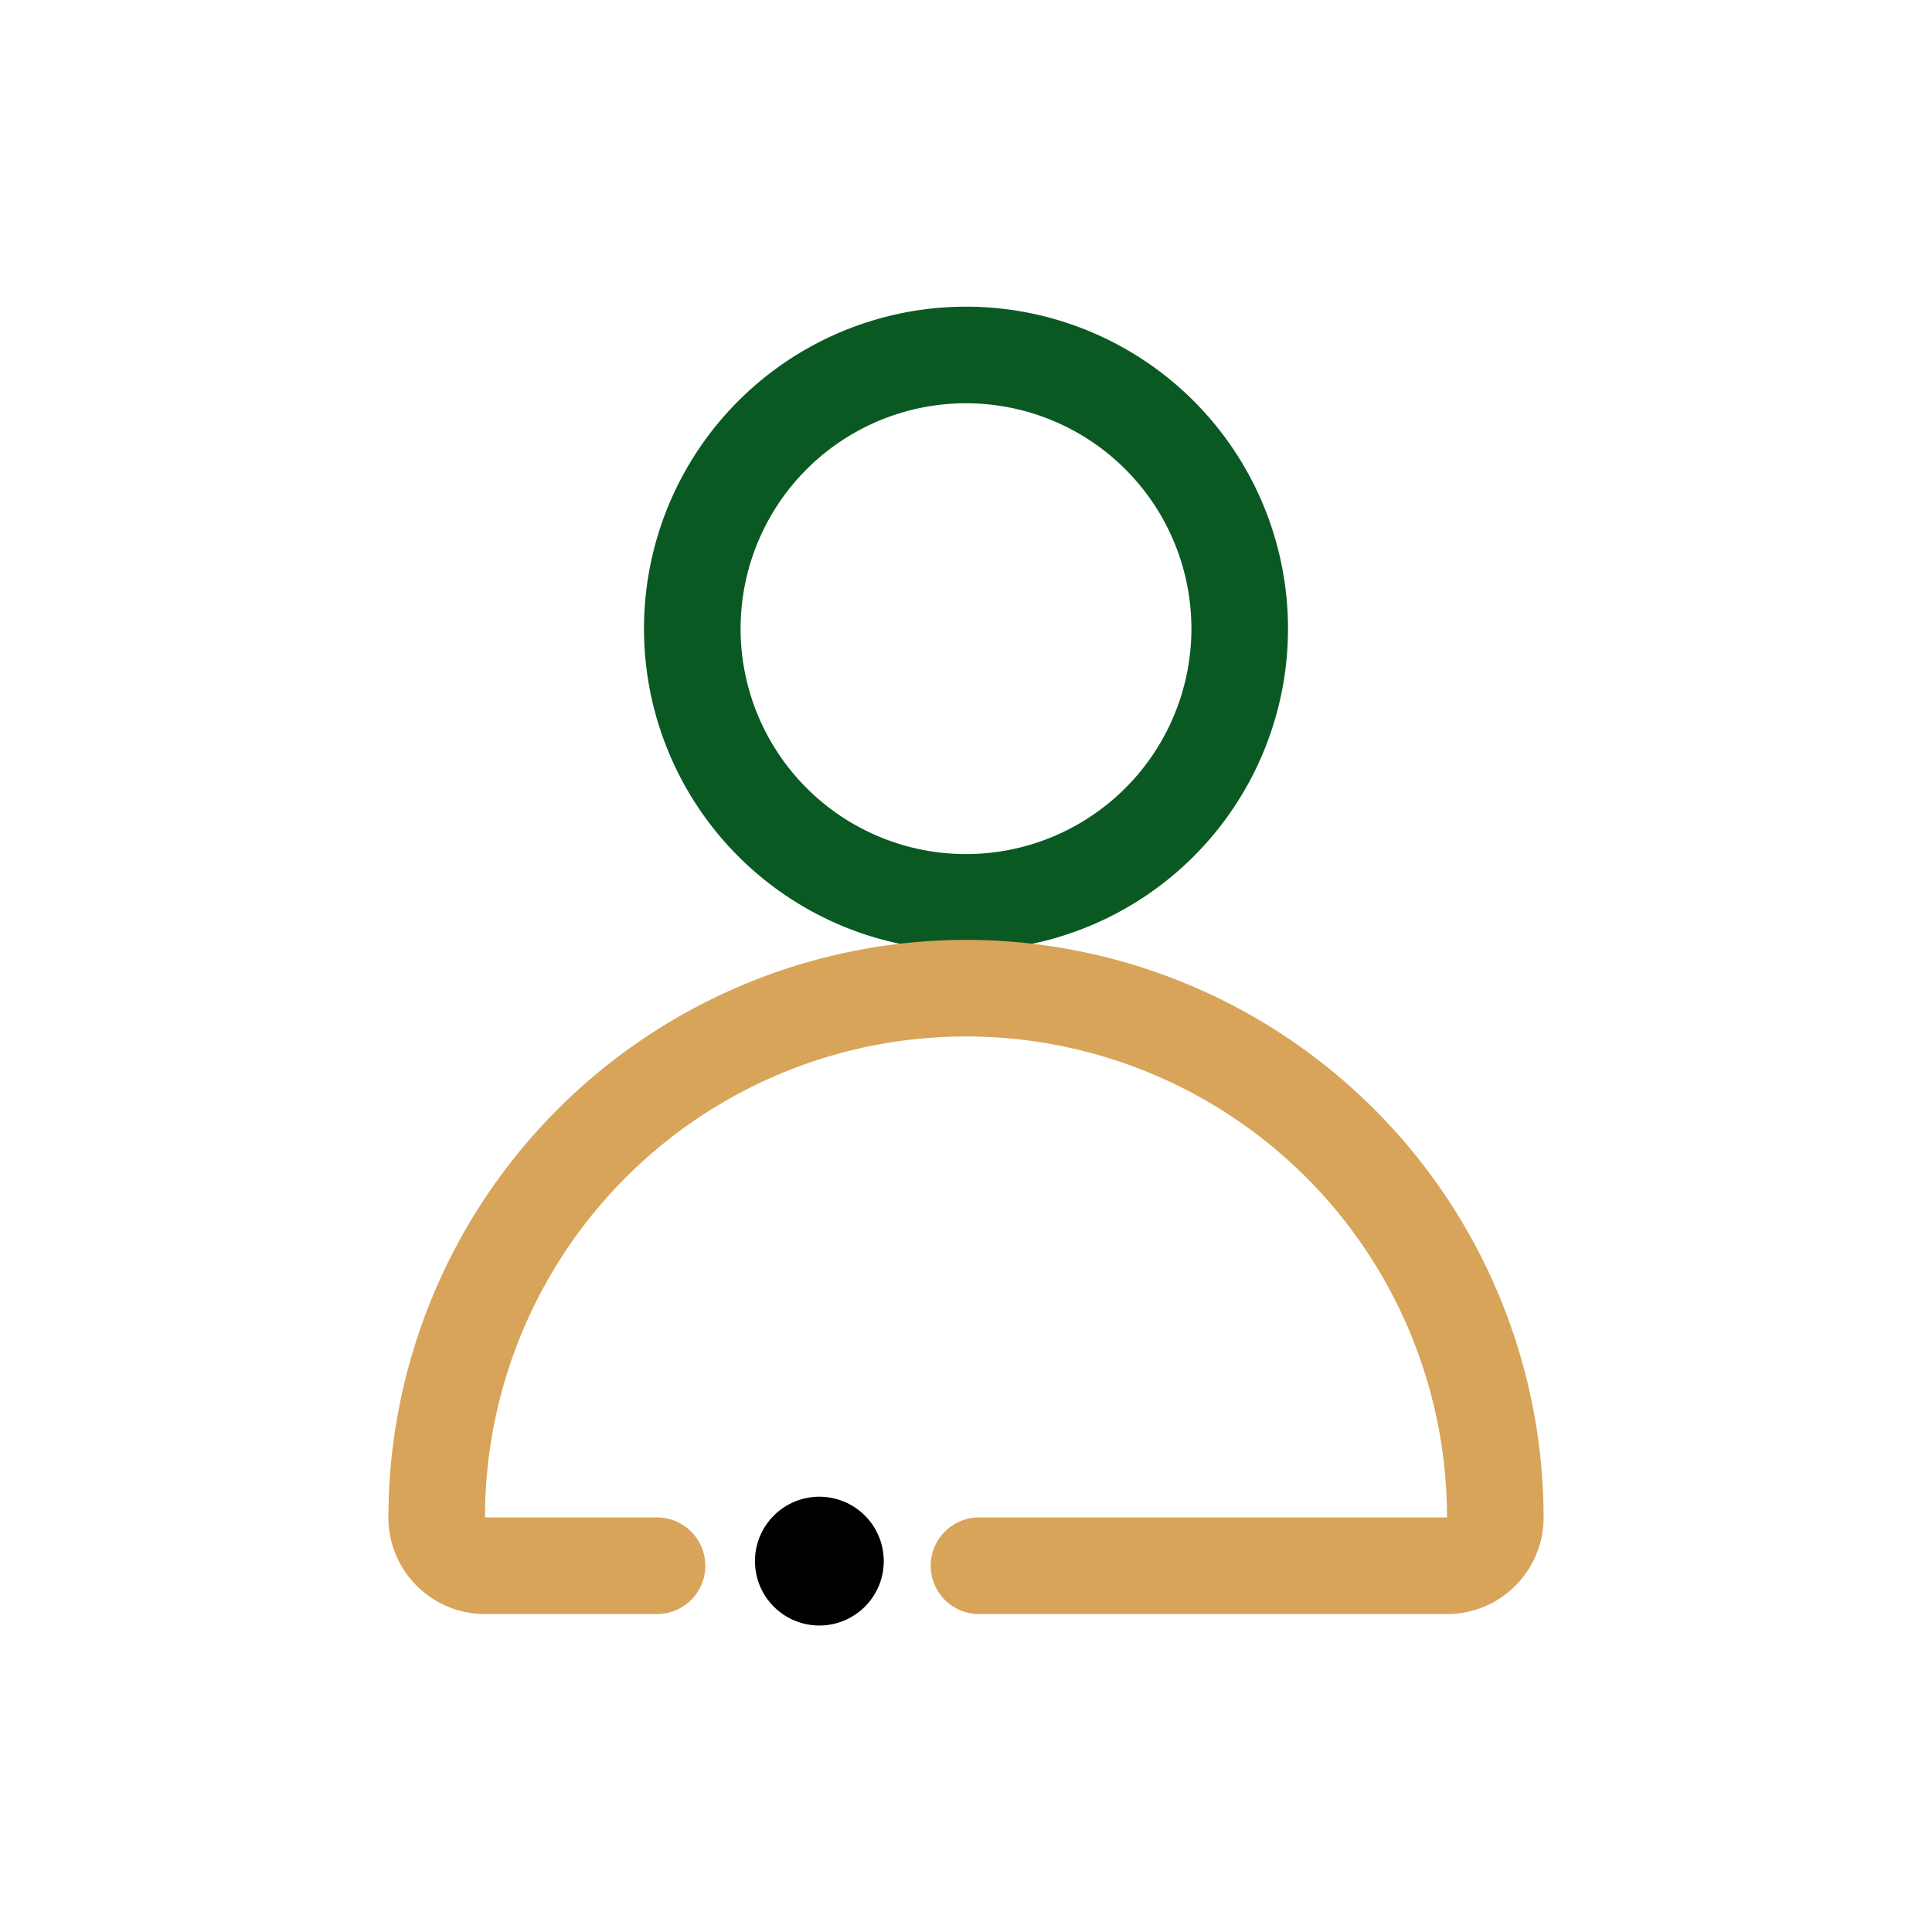 <svg xmlns="http://www.w3.org/2000/svg" width="30" height="30" viewBox="0 0 30 30">
  <g id="profile_icon" data-name="profile icon" transform="translate(-354 -181)">
    <rect id="Rectangle_541" data-name="Rectangle 541" width="30" height="30" transform="translate(354 181)" fill="none"/>
    <g id="Group_1743" data-name="Group 1743" transform="translate(1869 -18820.238)">
      <path id="Ellipse_321" data-name="Ellipse 321" d="M.723.178a1,1,0,1,1-1,1A1,1,0,0,1,.723.178Z" transform="translate(-1503 19024.301)"/>
      <path id="Ellipse_323" data-name="Ellipse 323" d="M5,1.5A3.5,3.5,0,1,0,8.5,5,3.5,3.5,0,0,0,5,1.5M5,0A5,5,0,1,1,0,5,5,5,0,0,1,5,0Z" transform="translate(-1505 19006)" fill="#0a5923"/>
      <path id="Path_2217" data-name="Path 2217" d="M7.469-1.5a8.979,8.979,0,0,1,8.969,8.969,1.5,1.5,0,0,1-1.5,1.5H7.671a.75.75,0,0,1,0-1.5h7.267A7.469,7.469,0,0,0,7.469,0h0A7.469,7.469,0,0,0,0,7.469H2.671a.75.75,0,0,1,0,1.5H0a1.5,1.5,0,0,1-1.5-1.5A8.979,8.979,0,0,1,7.469-1.5Z" transform="translate(-1507.469 19017.332)" fill="#d8a45a"/>
    </g>
  </g>
</svg>

